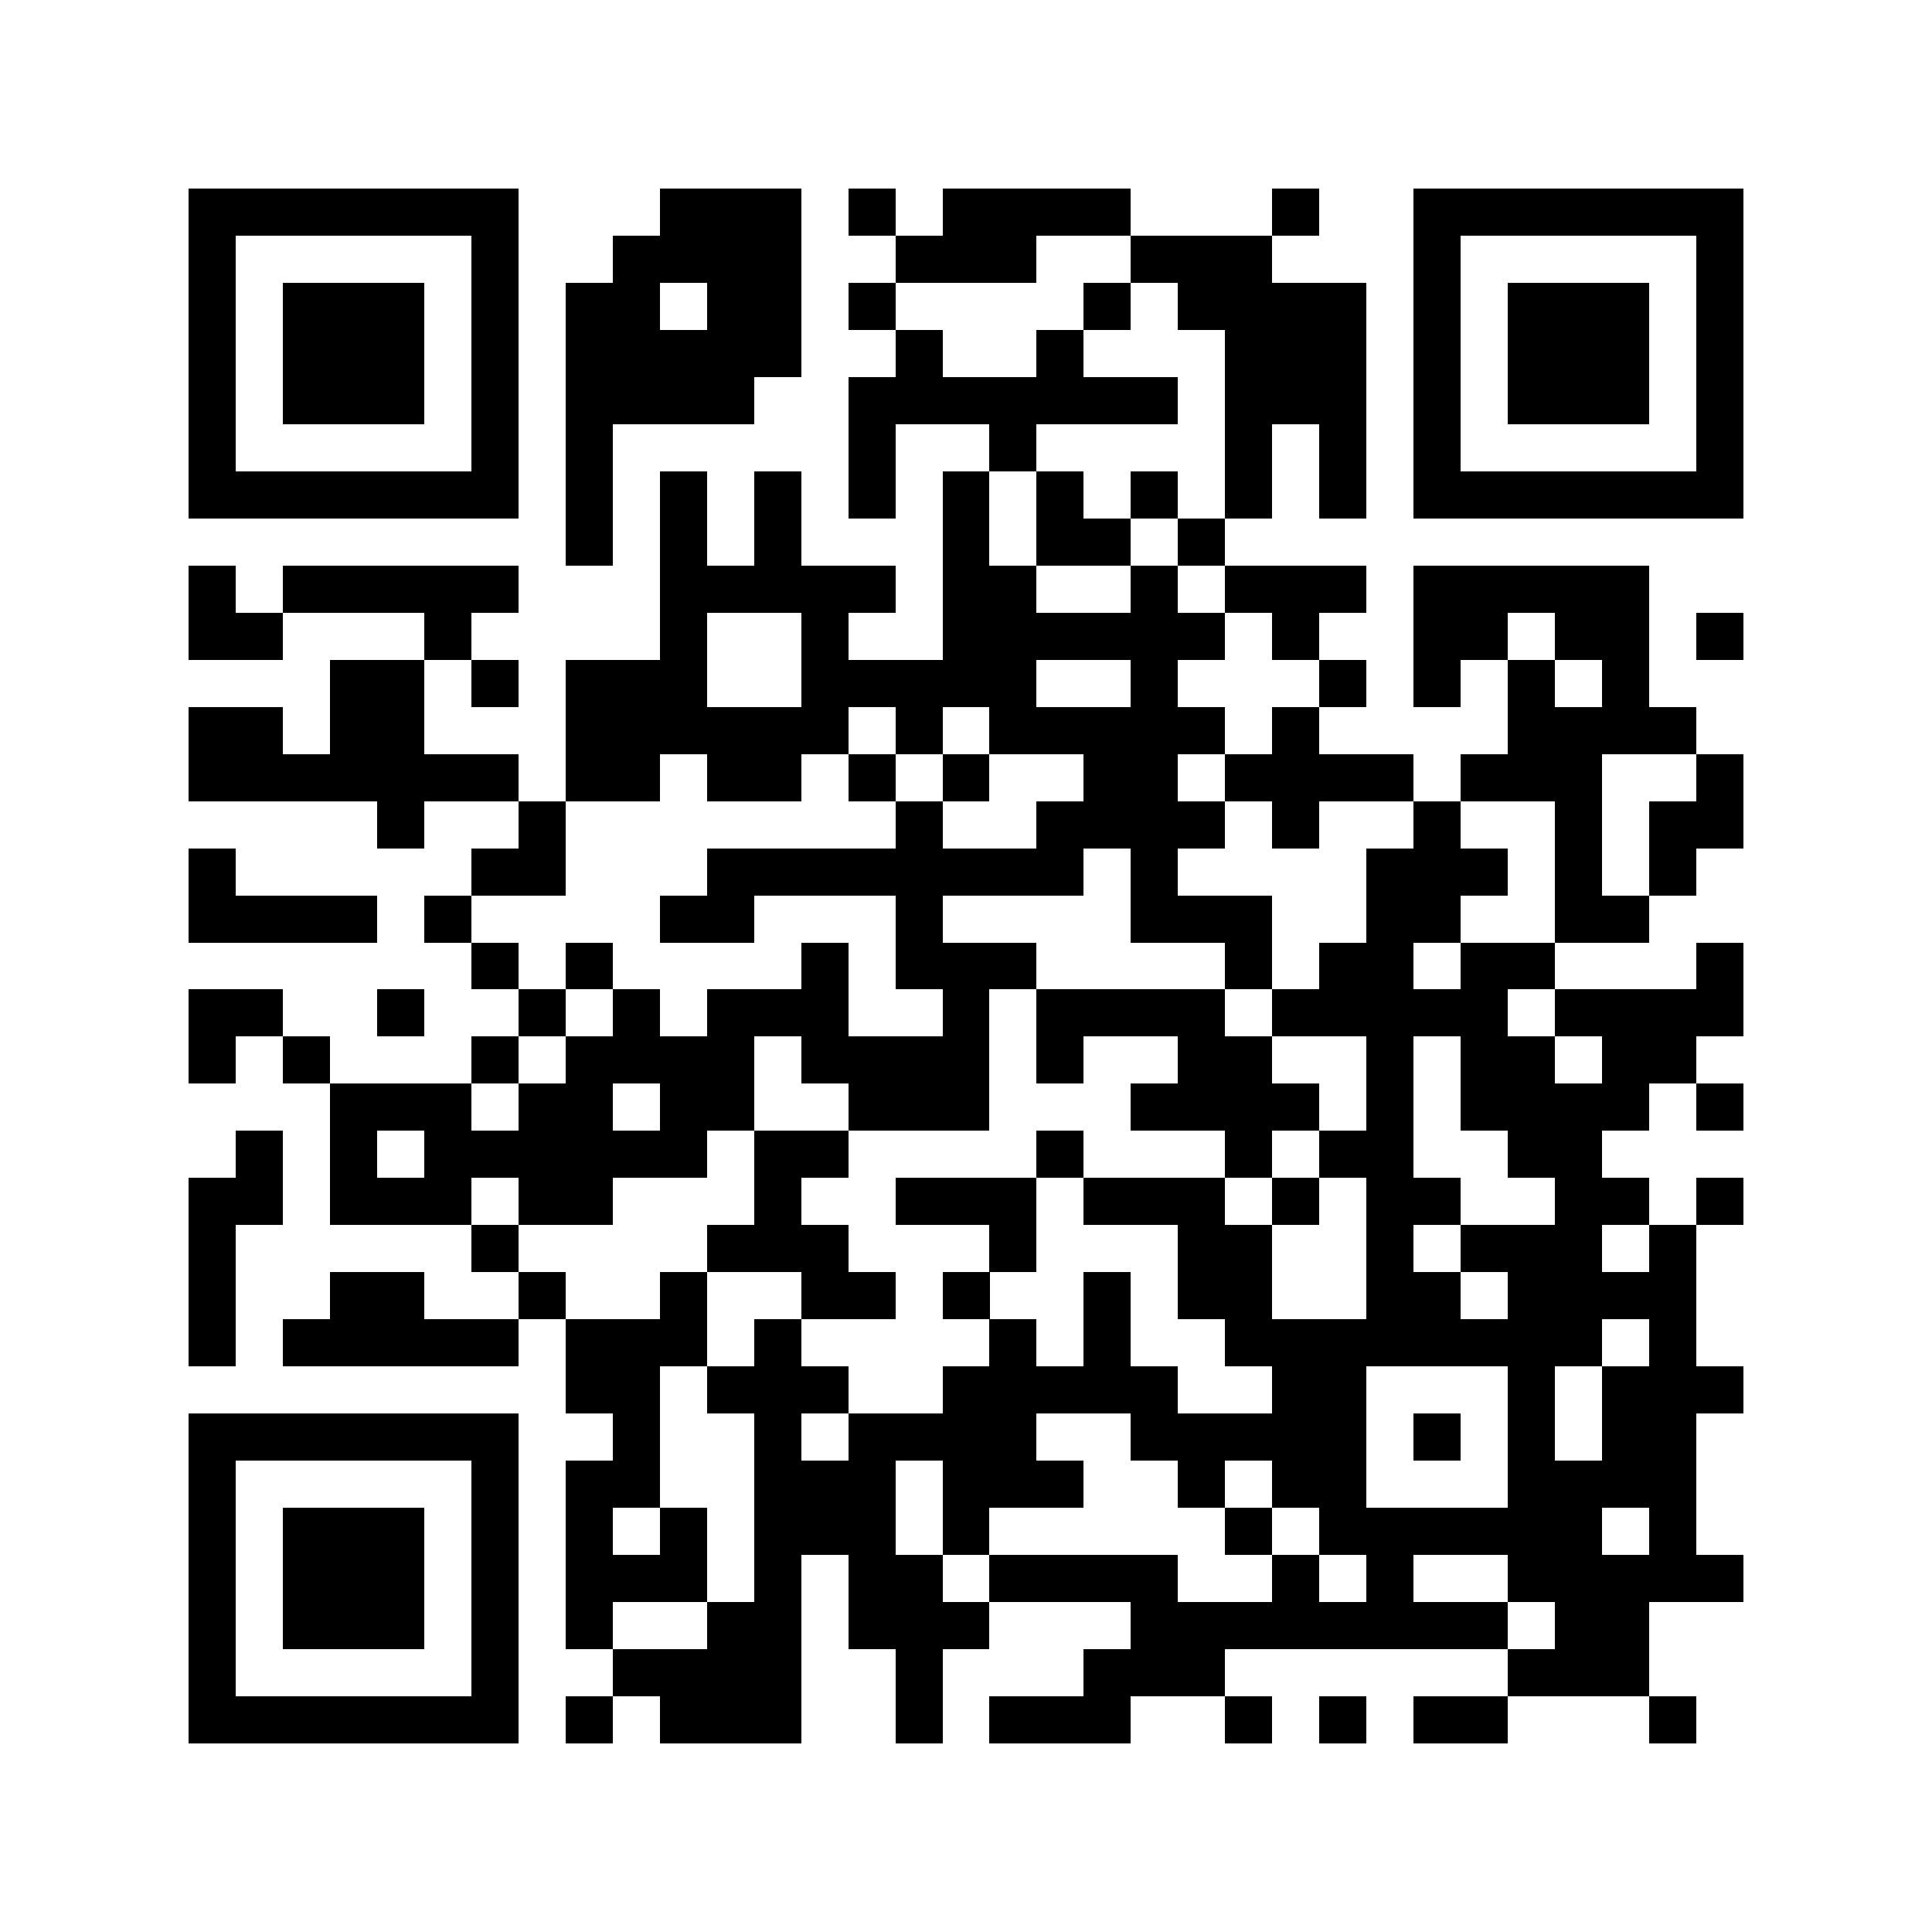 <?xml version="1.0" encoding="utf-8"?><!DOCTYPE svg PUBLIC "-//W3C//DTD SVG 1.1//EN" "http://www.w3.org/Graphics/SVG/1.1/DTD/svg11.dtd"><svg xmlns="http://www.w3.org/2000/svg" viewBox="0 0 41 41" shape-rendering="crispEdges"><path fill="#ffffff" d="M0 0h41v41H0z"/><path stroke="#000000" d="M4 4.5h7m3 0h3m1 0h1m1 0h4m3 0h1m2 0h7M4 5.5h1m5 0h1m2 0h4m2 0h3m2 0h3m3 0h1m5 0h1M4 6.5h1m1 0h3m1 0h1m1 0h2m1 0h2m1 0h1m4 0h1m1 0h4m1 0h1m1 0h3m1 0h1M4 7.5h1m1 0h3m1 0h1m1 0h5m2 0h1m2 0h1m3 0h3m1 0h1m1 0h3m1 0h1M4 8.5h1m1 0h3m1 0h1m1 0h4m2 0h7m1 0h3m1 0h1m1 0h3m1 0h1M4 9.5h1m5 0h1m1 0h1m5 0h1m2 0h1m4 0h1m1 0h1m1 0h1m5 0h1M4 10.5h7m1 0h1m1 0h1m1 0h1m1 0h1m1 0h1m1 0h1m1 0h1m1 0h1m1 0h1m1 0h7M12 11.5h1m1 0h1m1 0h1m3 0h1m1 0h2m1 0h1M4 12.5h1m1 0h5m3 0h5m1 0h2m2 0h1m1 0h3m1 0h5M4 13.5h2m3 0h1m4 0h1m2 0h1m2 0h6m1 0h1m2 0h2m1 0h2m1 0h1M7 14.5h2m1 0h1m1 0h3m2 0h5m2 0h1m3 0h1m1 0h1m1 0h1m1 0h1M4 15.5h2m1 0h2m3 0h6m1 0h1m1 0h5m1 0h1m4 0h4M4 16.5h7m1 0h2m1 0h2m1 0h1m1 0h1m2 0h2m1 0h4m1 0h3m2 0h1M8 17.5h1m2 0h1m7 0h1m2 0h4m1 0h1m2 0h1m2 0h1m1 0h2M4 18.5h1m5 0h2m3 0h8m1 0h1m4 0h3m1 0h1m1 0h1M4 19.5h4m1 0h1m4 0h2m3 0h1m4 0h3m2 0h2m2 0h2M10 20.5h1m1 0h1m4 0h1m1 0h3m4 0h1m1 0h2m1 0h2m3 0h1M4 21.5h2m2 0h1m2 0h1m1 0h1m1 0h3m2 0h1m1 0h4m1 0h5m1 0h4M4 22.5h1m1 0h1m3 0h1m1 0h4m1 0h4m1 0h1m2 0h2m2 0h1m1 0h2m1 0h2M7 23.5h3m1 0h2m1 0h2m2 0h3m3 0h4m1 0h1m1 0h4m1 0h1M5 24.5h1m1 0h1m1 0h6m1 0h2m4 0h1m3 0h1m1 0h2m2 0h2M4 25.5h2m1 0h3m1 0h2m3 0h1m2 0h3m1 0h3m1 0h1m1 0h2m2 0h2m1 0h1M4 26.5h1m5 0h1m4 0h3m3 0h1m3 0h2m2 0h1m1 0h3m1 0h1M4 27.5h1m2 0h2m2 0h1m2 0h1m2 0h2m1 0h1m2 0h1m1 0h2m2 0h2m1 0h4M4 28.5h1m1 0h5m1 0h3m1 0h1m4 0h1m1 0h1m2 0h8m1 0h1M12 29.5h2m1 0h3m2 0h5m2 0h2m3 0h1m1 0h3M4 30.5h7m2 0h1m2 0h1m1 0h4m2 0h5m1 0h1m1 0h1m1 0h2M4 31.5h1m5 0h1m1 0h2m2 0h3m1 0h3m2 0h1m1 0h2m3 0h4M4 32.5h1m1 0h3m1 0h1m1 0h1m1 0h1m1 0h3m1 0h1m5 0h1m1 0h6m1 0h1M4 33.5h1m1 0h3m1 0h1m1 0h3m1 0h1m1 0h2m1 0h4m2 0h1m1 0h1m2 0h5M4 34.5h1m1 0h3m1 0h1m1 0h1m2 0h2m1 0h3m3 0h8m1 0h2M4 35.5h1m5 0h1m2 0h4m2 0h1m3 0h3m6 0h3M4 36.5h7m1 0h1m1 0h3m2 0h1m1 0h3m2 0h1m1 0h1m1 0h2m3 0h1"/></svg>

